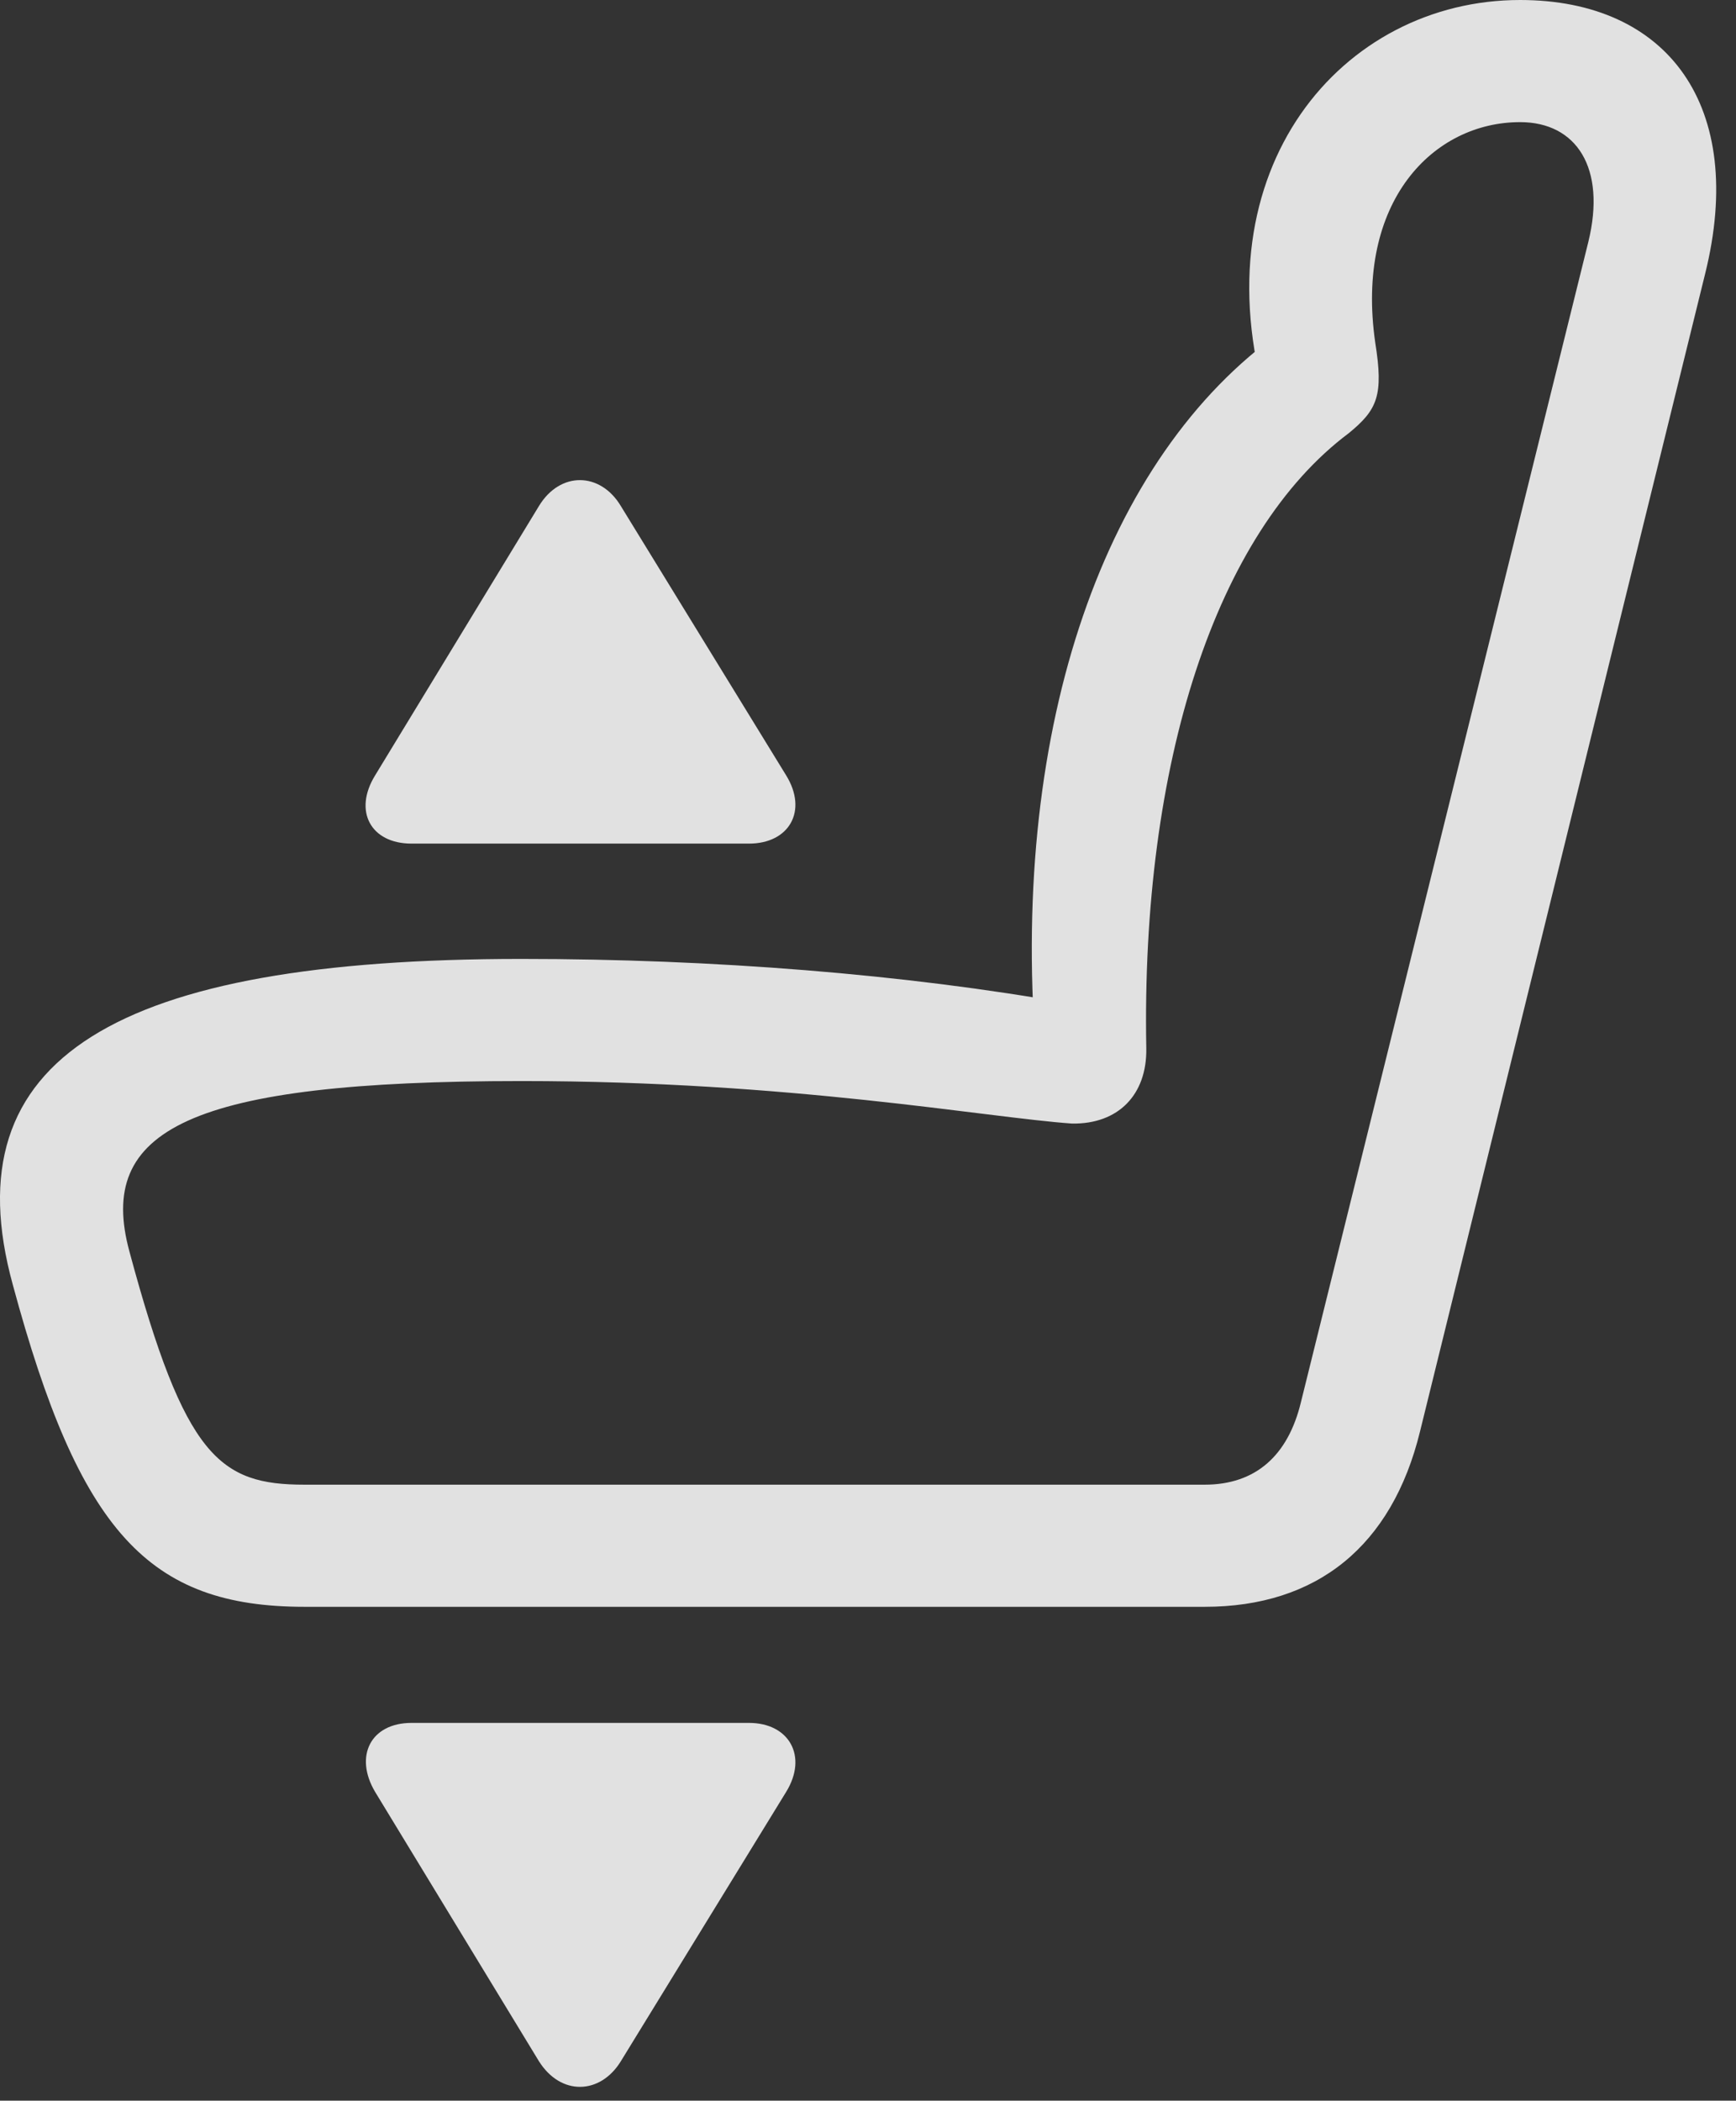 <?xml version="1.0" encoding="UTF-8"?>
<!--Generator: Apple Native CoreSVG 326-->
<!DOCTYPE svg
PUBLIC "-//W3C//DTD SVG 1.1//EN"
       "http://www.w3.org/Graphics/SVG/1.1/DTD/svg11.dtd">
<svg version="1.1" xmlns="http://www.w3.org/2000/svg" xmlns:xlink="http://www.w3.org/1999/xlink" viewBox="0 0 31.302 37.857">
 <rect x="0" y="0" width="31.302" height="37.857" fill="#333333" stroke="none"/>
 <g>
  <rect height="37.857" opacity="0" width="31.302" x="0" y="0"/>
  <path d="M0.229 23.146C1.432 27.604 2.676 28.957 5.493 28.957L21.721 28.957C23.745 28.957 25.098 27.863 25.604 25.799L30.745 4.936C31.497 1.914 30.075 3.55271e-15 27.409 3.55271e-15C24.196 3.55271e-15 21.598 3.049 22.843 7.287L23.102 5.975C19.917 8.23 18.235 13.07 18.673 18.895L19.302 18.088C16.321 17.555 12.848 17.281 9.403 17.281C2.089 17.281-0.892 19.059 0.229 23.146ZM2.335 22.559C1.733 20.357 3.401 19.482 9.403 19.482C14.27 19.482 17.77 20.139 19.329 20.248C20.163 20.262 20.682 19.729 20.669 18.895C20.573 13.754 21.927 9.598 24.319 7.807C24.839 7.383 24.948 7.123 24.798 6.18C24.428 3.623 25.85 2.201 27.409 2.201C28.421 2.201 28.968 3.021 28.639 4.361L23.458 25.266C23.225 26.236 22.637 26.756 21.721 26.756L5.493 26.756C3.962 26.756 3.333 26.264 2.335 22.559Z" fill="white" fill-opacity="0.85"/>
  <path d="M7.421 31.049C6.682 31.049 6.382 31.65 6.764 32.293L9.718 37.147C10.114 37.775 10.825 37.748 11.194 37.147L14.175 32.293C14.571 31.65 14.229 31.049 13.505 31.049Z" fill="white" fill-opacity="0.85"/>
  <path d="M7.421 15.203L13.505 15.203C14.229 15.203 14.571 14.615 14.175 13.973L11.194 9.119C10.825 8.504 10.1 8.49 9.718 9.119L6.764 13.973C6.368 14.615 6.682 15.203 7.421 15.203Z" fill="white" fill-opacity="0.85"/>
 </g>
</svg>
